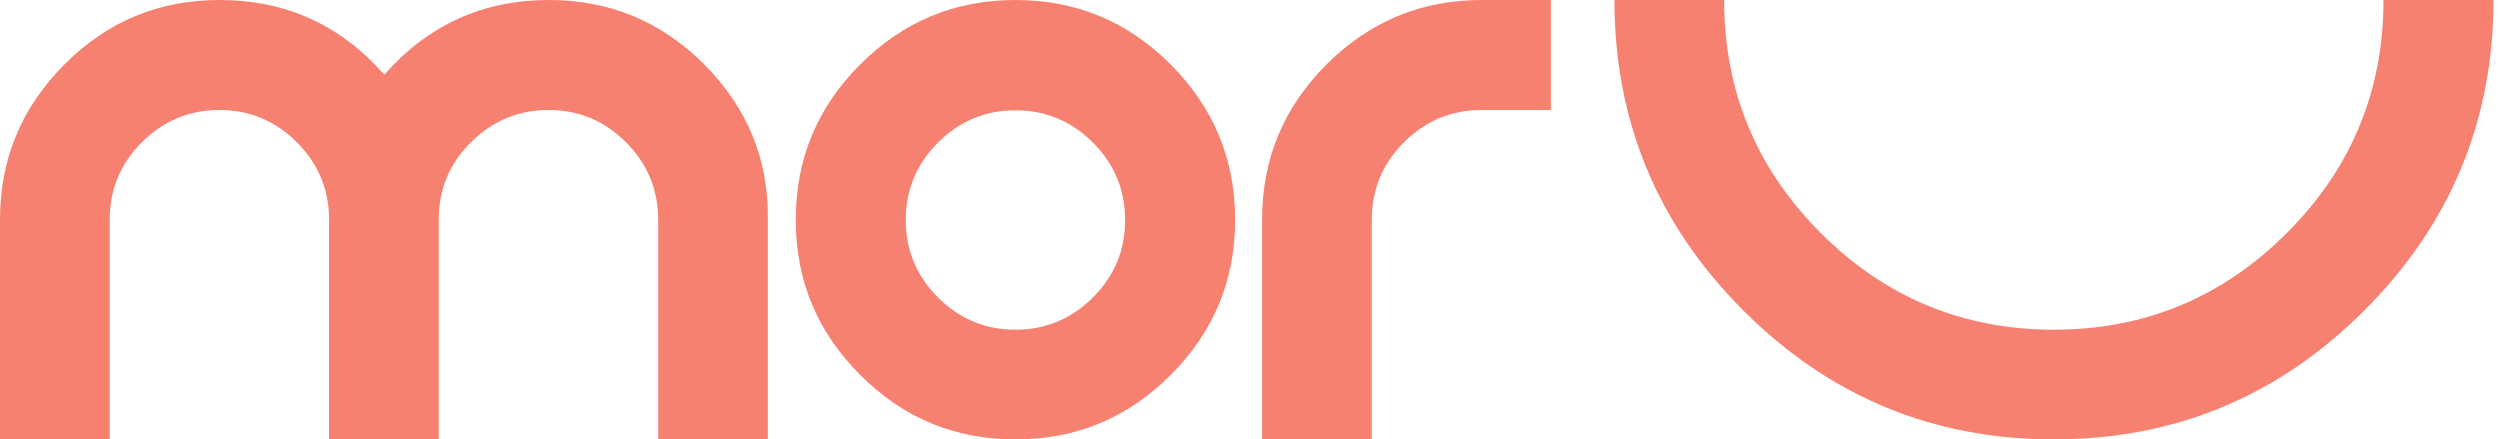 <svg width="165" height="29" viewBox="0 0 165 29" fill="none" xmlns="http://www.w3.org/2000/svg">
<path d="M46.486 4.254C43.643 1.411 40.228 0 36.24 0C31.884 0 28.264 1.636 25.36 4.929C22.476 1.636 18.836 0 14.5 0C10.492 0 7.076 1.411 4.254 4.254C1.411 7.097 0 10.512 0 14.5V29H7.24V14.5C7.24 12.496 7.956 10.798 9.367 9.387C10.778 7.976 12.496 7.26 14.479 7.26C16.463 7.26 18.181 7.976 19.592 9.387C21.003 10.798 21.719 12.516 21.719 14.5V29H28.959V14.5C28.959 12.496 29.654 10.798 31.086 9.387C32.497 7.976 34.215 7.26 36.199 7.26C38.203 7.26 39.901 7.976 41.312 9.387C42.723 10.798 43.439 12.516 43.439 14.5V29H50.678V14.5C50.74 10.512 49.308 7.097 46.486 4.254Z" fill="#F78171"/>
<path d="M77.266 4.254C74.423 1.411 71.007 0 67.019 0C63.032 0 59.616 1.411 56.773 4.254C53.931 7.097 52.52 10.492 52.52 14.5C52.52 18.509 53.931 21.903 56.773 24.746C59.616 27.589 63.011 29 67.019 29C71.028 29 74.423 27.589 77.266 24.746C80.108 21.903 81.519 18.509 81.519 14.5C81.519 10.492 80.088 7.097 77.266 4.254ZM72.132 19.633C70.721 21.044 69.003 21.76 67.019 21.76C65.036 21.76 63.318 21.044 61.907 19.633C60.496 18.222 59.78 16.504 59.78 14.52C59.78 12.537 60.496 10.819 61.907 9.408C63.318 7.996 65.036 7.281 67.019 7.281C69.003 7.281 70.721 7.996 72.132 9.408C73.543 10.819 74.259 12.537 74.259 14.52C74.259 16.504 73.564 18.202 72.132 19.633Z" fill="#F78171"/>
<path d="M97.798 0C93.81 0 90.394 1.411 87.552 4.254C84.709 7.097 83.298 10.492 83.298 14.5V29H90.538V14.5C90.538 12.496 91.253 10.798 92.665 9.387C94.076 7.976 95.794 7.26 97.777 7.26H102.358V0H97.798Z" fill="#F78171"/>
<path d="M157.311 0C157.311 5.992 155.184 11.126 150.93 15.379C146.676 19.633 141.543 21.76 135.551 21.76C129.559 21.76 124.425 19.633 120.171 15.379C115.917 11.126 113.791 5.992 113.791 0H106.551C106.551 7.996 109.394 14.827 115.059 20.492C120.724 26.157 127.554 29 135.551 29C143.547 29 150.378 26.157 156.043 20.492C161.708 14.827 164.571 7.996 164.571 0H157.311Z" fill="#F78171"/>
</svg>
